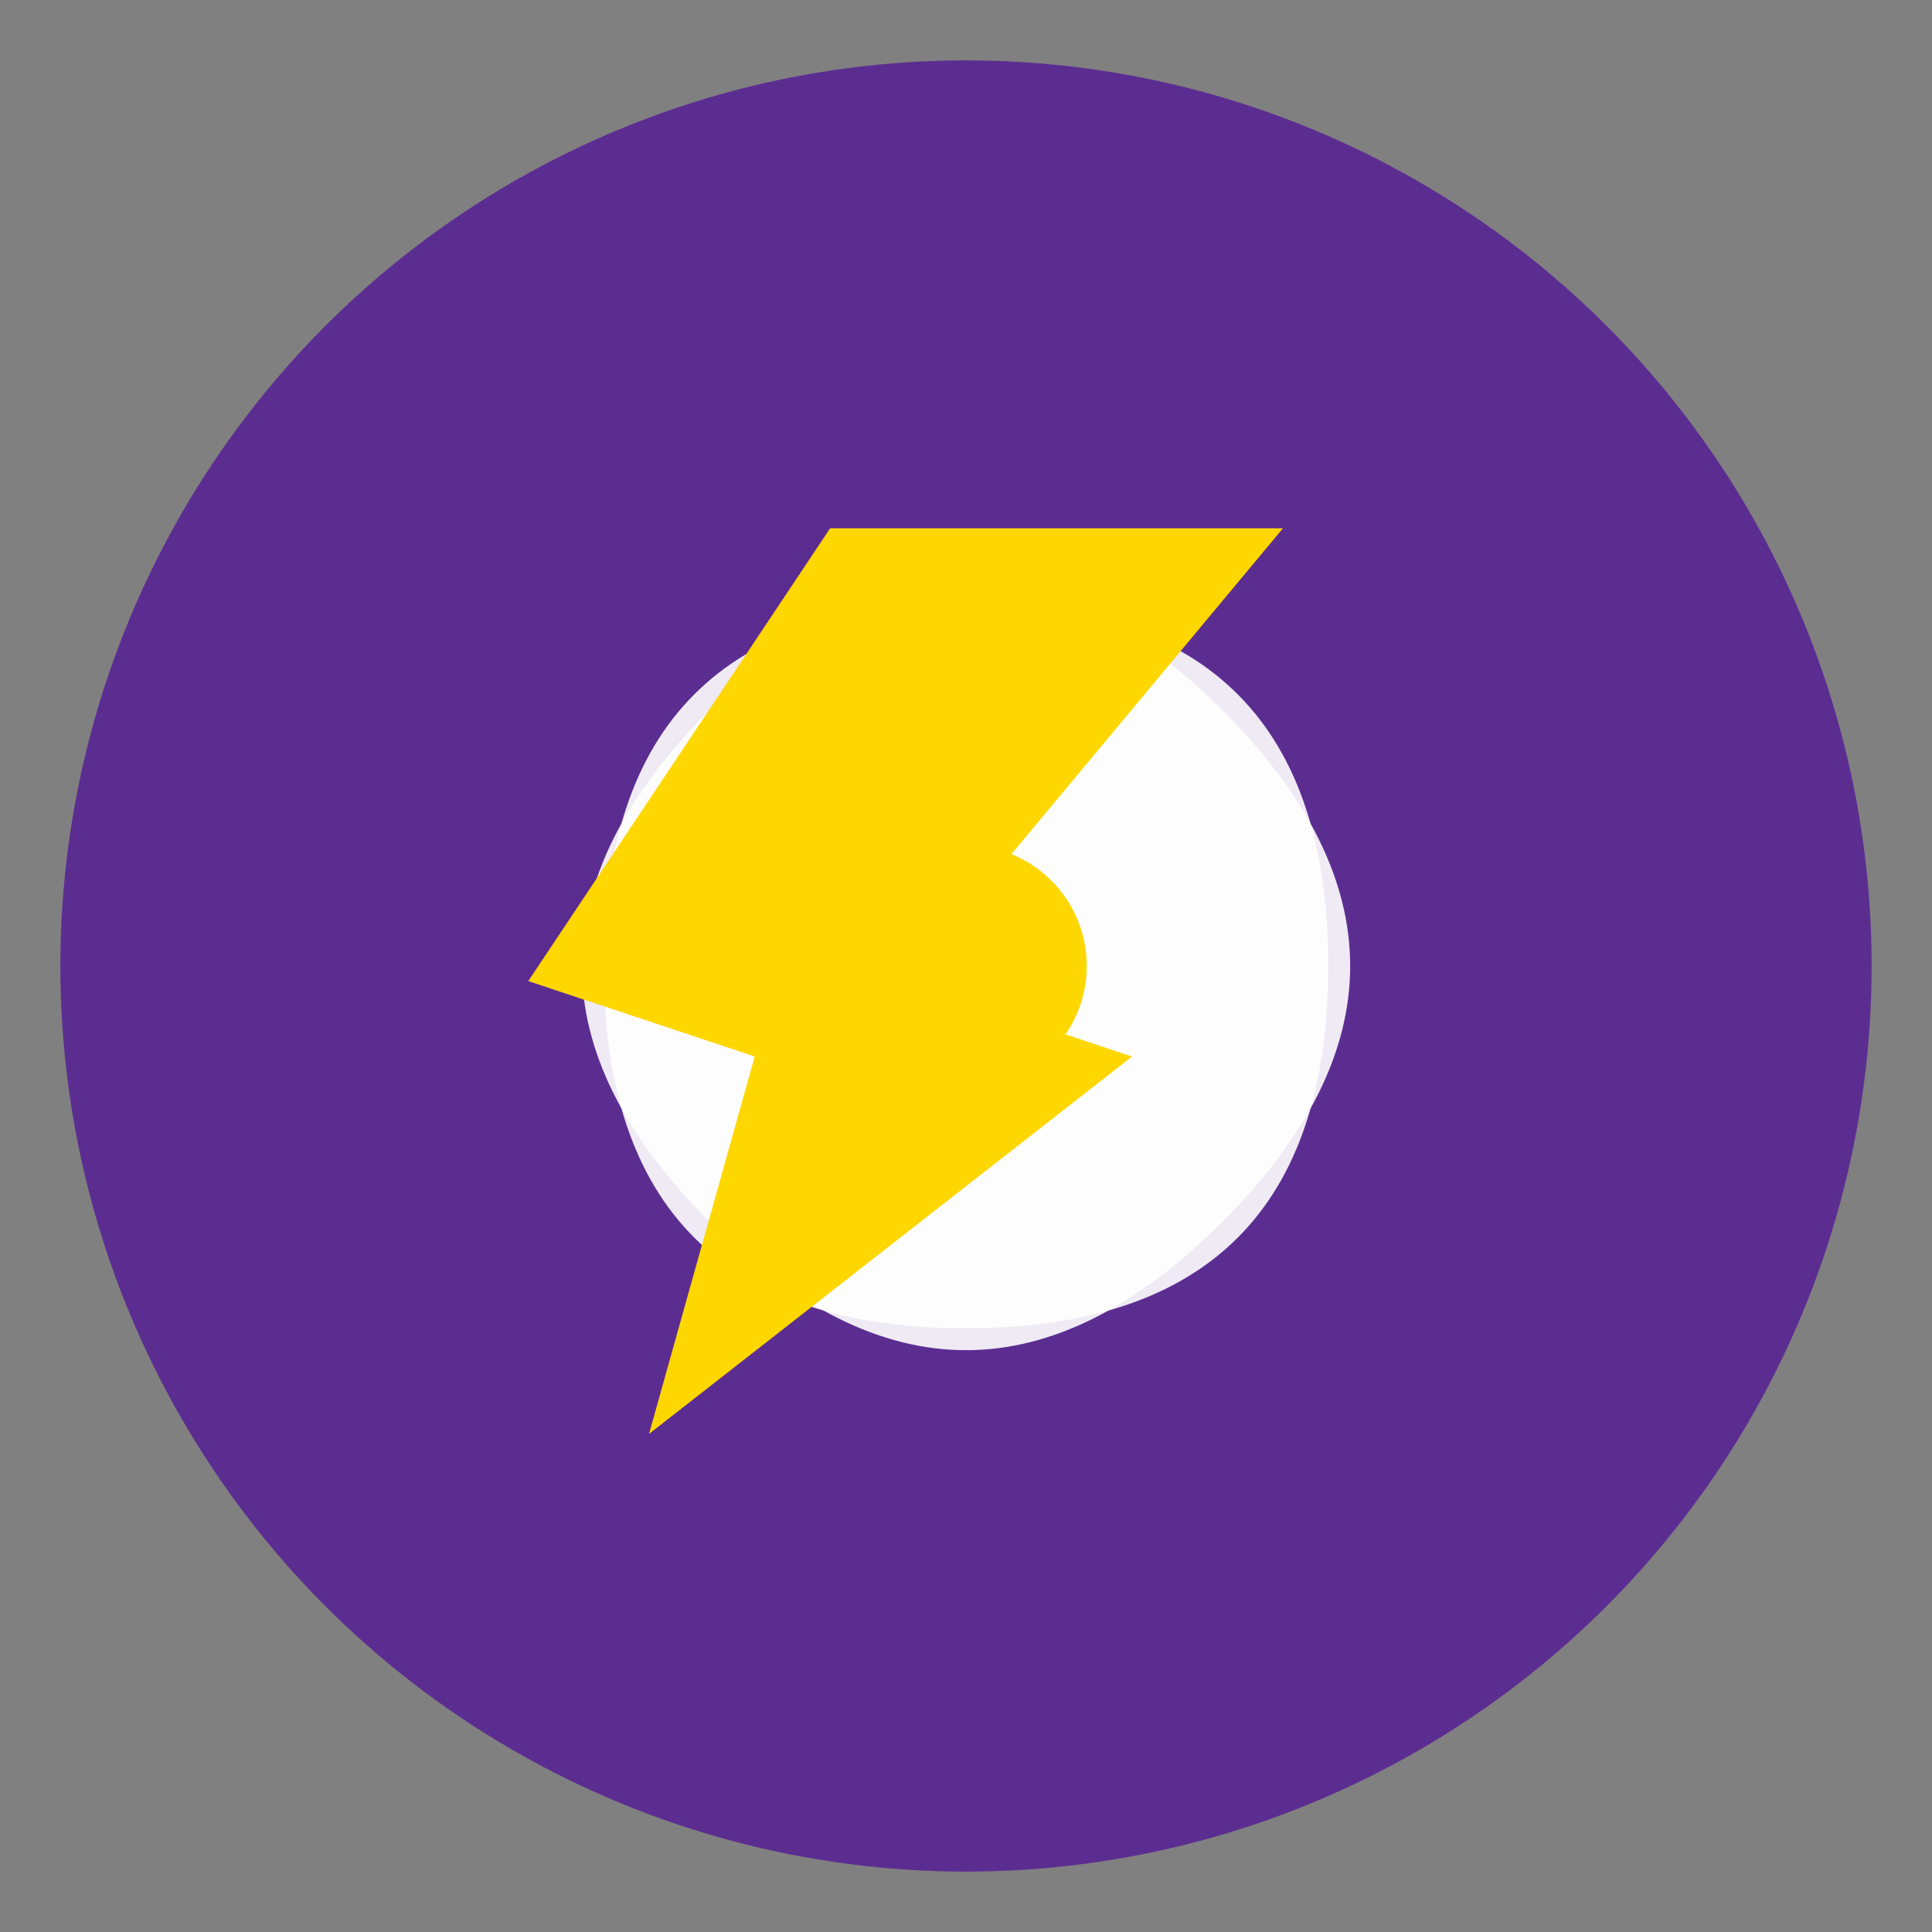 <?xml version="1.0" encoding="UTF-8"?>
<svg width="128" height="128" viewBox="0 0 128 128" fill="none" xmlns="http://www.w3.org/2000/svg">
    <rect x="0" y="0" width="128" height="128" fill="#808080" stroke="none"/>
    <!-- 背景圆 -->
    <circle cx="64" cy="64" r="60" fill="#5C2D91"/>
    
    <!-- 花朵 -->
    <g transform="translate(64 64) scale(0.8)">
        <!-- 花瓣 -->
        <path d="M0,-30 C20,-30 30,-20 30,0 C30,20 20,30 0,30 C-20,30 -30,20 -30,0 C-30,-20 -20,-30 0,-30" fill="#FFFFFF" opacity="0.9"/>
        <path d="M-21.21,-21.21 C-7.07,-35.35 7.07,-35.35 21.21,-21.21 C35.35,-7.07 35.35,7.07 21.21,21.21 C7.07,35.35 -7.07,35.35 -21.21,21.21 C-35.35,7.07 -35.35,-7.07 -21.21,-21.21" fill="#FFFFFF" opacity="0.9"/>
        
        <!-- 花蕊 -->
        <circle cx="0" cy="0" r="10" fill="#FFD700"/>
    </g>
    
    <!-- 闪电 -->
    <path d="M85,35 L60,65 L75,70 L43,95 L50,70 L35,65 L55,35" fill="#FFD700"/>
</svg>
